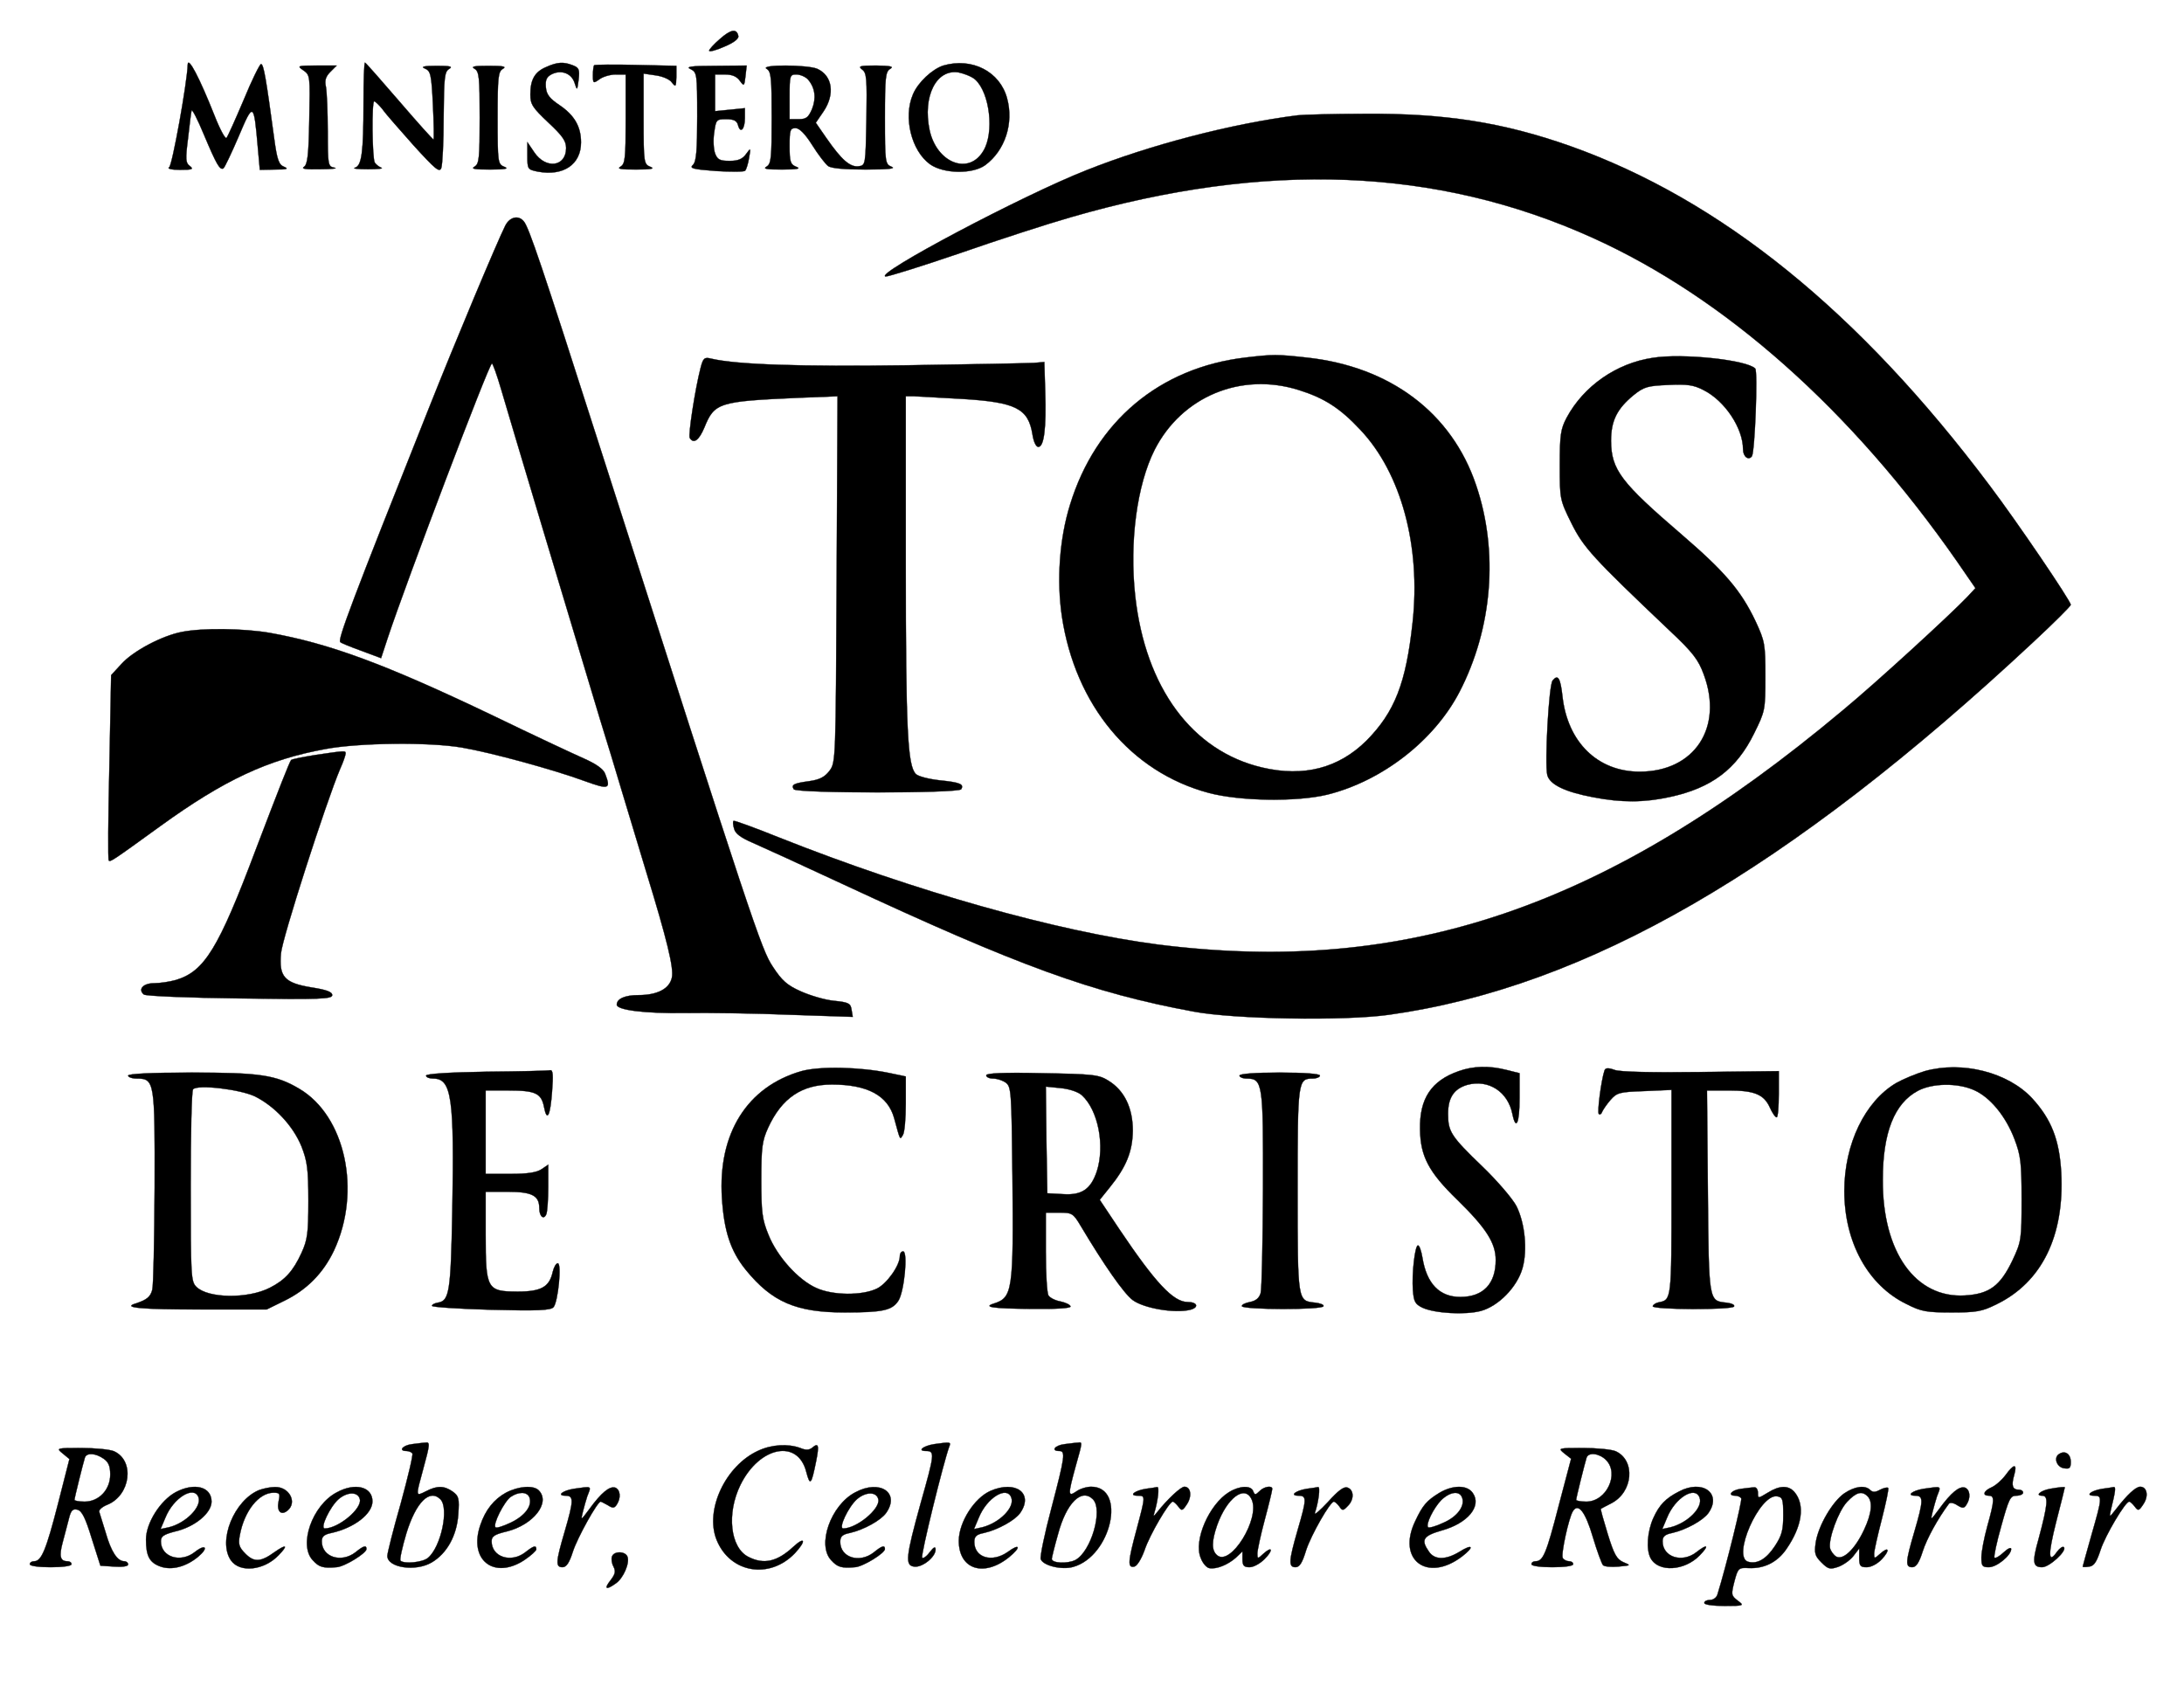 <svg version="1.0" xmlns="http://www.w3.org/2000/svg"  viewBox="0 0 733 566"
    preserveAspectRatio="xMidYMid meet">
    <g transform="translate(0,566) scale(0.1,-0.1)" stroke="none">
        <path  fill='currentColor' stroke="currentColor"
        d="M2416 5529 c-20 -17 -36 -35 -36 -39 0 -5 23 1 50 13 32 13 50 27 48
36 -5 26 -25 23 -62 -10z" />
        <path  fill='currentColor' stroke="currentColor"
            d="M630 5443 c-2 -62 -52 -338 -62 -344 -8 -5 6 -9 36 -9 42 0 47 2 33
13 -14 10 -15 22 -6 92 5 44 10 86 12 94 1 7 20 -29 41 -80 43 -102 54 -121
66 -114 4 3 27 51 51 107 49 116 51 115 64 -34 l7 -78 51 1 c40 0 47 2 31 9
-18 7 -24 22 -34 97 -27 199 -35 248 -44 248 -4 0 -31 -54 -58 -120 -28 -66
-54 -124 -58 -128 -4 -4 -22 29 -40 75 -50 126 -89 201 -90 171z" />
        <path  fill='currentColor' stroke="currentColor"
            d="M1220 5313 c0 -164 -6 -210 -29 -216 -9 -3 11 -5 44 -5 33 0 53 2 45
5 -8 3 -18 11 -22 17 -9 13 -11 206 -2 206 3 0 16 -12 28 -27 11 -16 59 -70
105 -122 72 -79 86 -91 92 -75 4 11 8 87 8 171 1 134 3 153 19 162 13 8 2 10
-43 10 -43 0 -54 -3 -39 -9 19 -8 22 -18 27 -122 3 -62 4 -114 2 -116 -1 -2
-53 56 -114 127 -62 72 -114 131 -116 131 -3 0 -5 -62 -5 -137z" />
        <path  fill='currentColor' stroke="currentColor"
            d="M1833 5435 c-38 -16 -53 -42 -53 -92 0 -33 7 -44 60 -94 48 -45 60
-62 60 -86 0 -63 -68 -72 -107 -14 l-23 34 0 -46 c0 -45 1 -46 35 -53 86 -16
145 24 145 98 0 53 -22 91 -72 125 -33 22 -44 36 -46 60 -2 24 2 34 18 43 32
17 67 5 78 -27 9 -28 9 -28 14 10 4 34 1 40 -20 48 -31 12 -51 11 -89 -6z" />
        <path  fill='currentColor' stroke="currentColor"
            d="M1994 5441 c-2 -2 -4 -17 -4 -33 0 -28 1 -29 22 -14 12 9 37 16 55
16 l33 0 0 -150 c0 -131 -2 -150 -17 -159 -14 -8 0 -10 52 -10 52 0 64 3 48 9
-22 9 -23 13 -23 161 l0 152 41 -6 c22 -3 47 -13 54 -24 13 -16 14 -15 15 19
l0 37 -136 3 c-75 2 -138 1 -140 -1z" />
        <path  fill='currentColor' stroke="currentColor"
            d="M3166 5440 c-37 -12 -85 -56 -102 -97 -33 -77 -5 -189 57 -234 46
-33 144 -34 186 -3 66 49 96 140 73 224 -24 90 -118 138 -214 110z m107 -47
c49 -44 65 -179 27 -240 -49 -82 -156 -40 -180 70 -24 113 22 206 97 194 19
-4 45 -14 56 -24z" />
        <path  fill='currentColor' stroke="currentColor"
            d="M1018 5424 c23 -16 23 -19 20 -165 -2 -120 -6 -152 -18 -159 -10 -7
7 -9 55 -8 39 0 60 3 48 5 -22 4 -23 8 -23 122 0 65 -3 132 -6 149 -5 22 -1
35 15 51 l21 21 -67 0 c-65 0 -67 -1 -45 -16z" />
        <path  fill='currentColor' stroke="currentColor"
            d="M1593 5429 c15 -9 17 -28 17 -164 0 -136 -2 -155 -17 -164 -14 -8 0
-10 52 -10 52 0 64 3 48 9 -22 9 -23 13 -23 164 0 137 2 156 18 165 13 8 1 10
-48 10 -49 0 -61 -2 -47 -10z" />
        <path  fill='currentColor' stroke="currentColor"
            d="M2318 5428 c21 -11 22 -15 22 -159 0 -114 -3 -151 -14 -162 -13 -12
-2 -15 77 -21 50 -3 94 -3 98 1 4 5 10 24 13 43 6 34 6 35 -10 13 -12 -17 -27
-23 -55 -23 -33 0 -41 4 -49 25 -5 14 -7 45 -3 70 6 43 7 45 40 45 26 0 36 -5
40 -20 8 -30 23 -14 23 24 l0 33 -50 -5 -50 -5 0 62 0 61 34 0 c24 0 39 -7 49
-21 14 -19 15 -19 19 15 l4 36 -106 -1 c-83 0 -100 -3 -82 -11z" />
        <path  fill='currentColor' stroke="currentColor"
            d="M2573 5429 c15 -9 17 -28 17 -164 0 -136 -2 -155 -17 -164 -14 -8 0
-10 52 -10 52 0 64 3 48 9 -20 8 -23 16 -23 70 0 53 2 60 20 60 13 0 32 -19
56 -57 20 -32 44 -63 53 -70 10 -8 54 -12 126 -12 76 0 103 3 88 9 -22 9 -23
13 -23 164 0 137 2 156 18 165 13 8 1 10 -47 11 -55 0 -62 -2 -48 -13 16 -11
17 -30 15 -167 -3 -154 -3 -155 -26 -158 -29 -4 -58 22 -108 94 l-36 52 26 38
c39 58 30 120 -21 143 -32 14 -195 15 -170 0z m139 -36 c24 -28 28 -63 13
-100 -12 -27 -19 -33 -44 -33 l-31 0 0 75 c0 72 1 75 23 75 13 0 31 -8 39 -17z" />
        <path  fill='currentColor' stroke="currentColor"
            d="M4355 5273 c-221 -28 -494 -99 -708 -184 -216 -85 -714 -349 -675
-357 8 -1 120 34 249 78 129 45 296 99 373 121 656 190 1229 167 1751 -69 445
-201 869 -578 1223 -1086 l62 -90 -27 -29 c-56 -59 -308 -290 -417 -380 -791
-663 -1466 -893 -2301 -787 -338 44 -817 179 -1270 359 -82 33 -151 58 -153
56 -3 -2 -2 -14 2 -27 4 -16 23 -30 63 -47 32 -14 168 -76 303 -139 591 -275
835 -364 1175 -427 136 -26 506 -32 656 -11 665 93 1341 484 2162 1250 70 65
127 122 127 126 0 13 -182 281 -272 400 -439 585 -902 959 -1406 1139 -226 80
-422 111 -692 109 -107 0 -208 -3 -225 -5z" />
        <path  fill='currentColor' stroke="currentColor"
            d="M1696 4903 c-28 -56 -167 -387 -259 -619 -258 -648 -304 -771 -295
-779 2 -3 34 -16 70 -29 l67 -25 22 67 c63 190 340 921 350 922 3 0 17 -39 31
-87 22 -76 235 -787 332 -1108 19 -60 53 -173 76 -250 23 -77 59 -196 80 -265
68 -222 92 -319 85 -351 -8 -38 -49 -59 -113 -59 -44 0 -72 -12 -72 -32 0 -18
93 -30 229 -28 80 1 240 -1 354 -6 l209 -7 -4 24 c-3 21 -9 25 -59 30 -31 3
-81 18 -112 32 -45 20 -63 36 -93 82 -39 58 -65 136 -584 1755 -191 597 -235
727 -252 747 -18 22 -47 15 -62 -14z" />
        <path  fill='currentColor' stroke="currentColor"
            d="M4180 4460 c-288 -34 -503 -214 -589 -495 -35 -113 -45 -252 -27
-374 45 -298 231 -522 492 -592 104 -28 296 -31 399 -6 184 46 358 181 443
344 111 214 132 472 56 695 -82 243 -289 398 -569 428 -100 11 -112 11 -205 0z
m179 -109 c86 -27 139 -61 207 -134 137 -145 203 -391 175 -646 -22 -204 -60
-301 -155 -397 -93 -92 -210 -123 -350 -90 -235 55 -392 268 -426 576 -20 181
6 373 65 490 91 179 290 262 484 201z" />
        <path  fill='currentColor' stroke="currentColor"
            d="M5547 4459 c-122 -18 -232 -95 -289 -201 -20 -38 -23 -57 -23 -159 0
-114 0 -116 39 -195 41 -82 71 -115 328 -359 80 -75 98 -99 116 -148 67 -179
-31 -327 -215 -327 -141 0 -242 99 -259 253 -7 62 -15 75 -33 53 -13 -15 -27
-279 -18 -317 8 -32 59 -57 155 -75 94 -18 169 -18 256 1 140 30 224 93 283
213 37 75 38 78 38 192 0 109 -2 118 -33 185 -49 103 -103 166 -247 290 -205
176 -237 218 -238 315 0 68 20 108 76 154 35 28 47 31 116 34 64 3 85 0 118
-17 72 -36 133 -128 133 -199 0 -25 19 -39 30 -23 10 18 20 284 11 294 -28 29
-244 52 -344 36z" />
        <path  fill='currentColor' stroke="currentColor"
            d="M2351 4424 c-18 -70 -42 -225 -36 -234 13 -21 31 -8 49 35 34 84 48
88 319 100 l128 5 -3 -614 c-3 -607 -3 -615 -24 -643 -16 -21 -33 -30 -69 -35
-52 -7 -60 -12 -51 -27 9 -14 553 -14 562 0 10 17 -3 23 -72 30 -36 4 -72 13
-80 21 -28 28 -34 145 -34 706 l0 562 28 0 c15 -1 88 -5 163 -9 178 -11 220
-32 234 -118 4 -26 12 -43 20 -43 19 0 27 64 23 185 l-3 100 -35 -3 c-19 -1
-210 -5 -425 -8 -357 -5 -571 2 -657 22 -24 6 -28 3 -37 -32z" />
        <path  fill='currentColor' stroke="currentColor"
            d="M610 3539 c-67 -13 -163 -64 -202 -107 l-35 -38 -6 -309 c-4 -169 -5
-310 -2 -313 5 -6 11 -2 174 116 213 154 360 223 553 258 111 21 346 24 458 5
95 -16 308 -74 411 -112 83 -30 90 -28 70 24 -6 16 -30 33 -73 52 -34 15 -171
79 -303 143 -364 174 -549 242 -750 278 -88 15 -225 17 -295 3z" />
        <path  fill='currentColor' stroke="currentColor"
            d="M1058 3126 c-43 -7 -79 -14 -81 -17 -6 -8 -38 -89 -118 -299 -126
-335 -173 -410 -268 -439 -21 -6 -54 -11 -74 -11 -37 0 -55 -21 -34 -38 7 -5
147 -11 322 -13 271 -4 310 -2 310 11 0 11 -19 18 -70 26 -91 15 -109 36 -102
114 4 51 152 509 198 618 11 24 19 48 19 53 0 10 0 10 -102 -5z" />
        <path  fill='currentColor' stroke="currentColor"
            d="M2690 2065 c-182 -52 -281 -209 -267 -426 7 -111 29 -178 80 -241 88
-108 169 -143 332 -143 128 0 159 7 180 39 20 30 33 166 16 166 -6 0 -11 -7
-11 -16 0 -32 -44 -93 -77 -109 -50 -24 -148 -23 -203 2 -61 27 -132 106 -161
179 -21 51 -24 76 -24 184 0 109 3 131 23 175 46 100 113 145 214 145 120 0
188 -37 209 -113 21 -77 19 -73 29 -57 6 8 10 56 10 106 l0 91 -57 12 c-98 20
-231 23 -293 6z" />
        <path  fill='currentColor' stroke="currentColor"
            d="M4896 2065 c-92 -32 -132 -92 -130 -195 1 -91 29 -144 126 -238 96
-94 128 -144 128 -201 0 -80 -42 -124 -119 -124 -70 0 -113 45 -127 132 -4 23
-10 41 -15 41 -10 0 -21 -94 -17 -150 3 -38 7 -47 32 -59 41 -19 143 -25 196
-11 59 16 122 80 140 144 17 61 8 150 -20 207 -12 24 -64 85 -115 134 -106
102 -115 117 -115 177 0 54 20 84 65 97 71 19 136 -23 151 -98 12 -58 24 -31
24 53 l0 84 -44 11 c-59 15 -112 13 -160 -4z" />
        <path  fill='currentColor' stroke="currentColor"
            d="M5385 2067 c-11 -33 -25 -140 -19 -146 4 -3 9 0 11 7 3 7 15 25 28
40 22 25 30 27 114 30 l91 4 0 -345 c0 -360 0 -360 -43 -368 -10 -2 -19 -8
-20 -13 -3 -12 267 -13 273 -1 3 6 -9 11 -27 13 -58 6 -58 4 -61 374 l-3 338
73 0 c86 0 118 -13 138 -57 8 -18 18 -33 23 -33 4 0 7 35 7 78 l0 77 -261 -3
c-163 -2 -271 0 -290 7 -22 8 -31 7 -34 -2z" />
        <path  fill='currentColor' stroke="currentColor"
            d="M6460 2065 c-30 -9 -73 -27 -96 -40 -105 -62 -174 -205 -174 -362 0
-172 79 -317 209 -380 49 -25 67 -28 151 -28 84 0 102 3 152 28 151 74 227
229 216 441 -6 110 -33 179 -97 249 -81 88 -235 127 -361 92z m166 -64 c54
-24 106 -88 135 -164 21 -55 24 -79 24 -202 0 -136 -1 -142 -31 -206 -41 -85
-77 -112 -159 -117 -166 -10 -277 145 -276 388 0 159 39 257 118 299 49 26
134 27 189 2z" />
        <path  fill='currentColor' stroke="currentColor"
            d="M1633 2063 c-124 -2 -203 -7 -203 -13 0 -6 11 -10 24 -10 62 0 71
-64 64 -445 -5 -271 -10 -301 -48 -307 -12 -2 -21 -7 -20 -11 0 -4 89 -10 198
-13 158 -4 201 -2 210 9 15 18 28 147 14 147 -6 0 -13 -13 -17 -29 -11 -50
-38 -66 -117 -66 -104 0 -108 8 -108 191 l0 144 74 0 c82 0 106 -13 106 -55 0
-29 16 -41 24 -19 3 9 6 49 6 90 l0 75 -22 -15 c-16 -11 -46 -16 -105 -16
l-83 0 0 140 0 140 76 0 c91 0 111 -9 120 -56 10 -51 21 -30 27 54 4 53 3 71
-6 70 -7 -2 -103 -4 -214 -5z" />
        <path  fill='currentColor' stroke="currentColor"
            d="M430 2050 c0 -5 13 -10 29 -10 60 0 61 -10 60 -365 -1 -176 -4 -331
-8 -344 -6 -24 -19 -34 -56 -46 -46 -14 15 -20 222 -20 l218 0 59 29 c76 37
131 93 167 169 93 199 38 452 -117 543 -78 46 -131 54 -361 54 -136 0 -213 -4
-213 -10z m426 -70 c66 -33 128 -99 156 -168 19 -49 23 -75 23 -182 0 -109 -3
-131 -23 -175 -28 -61 -55 -91 -106 -117 -74 -38 -208 -36 -247 3 -18 18 -19
35 -19 337 0 175 3 322 8 326 15 17 158 0 208 -24z" />
        <path  fill='currentColor' stroke="currentColor"
            d="M3310 2051 c0 -6 10 -11 23 -11 13 0 32 -6 43 -14 18 -14 19 -31 22
-313 4 -386 0 -408 -62 -428 -39 -12 -4 -17 126 -18 82 -1 132 2 131 8 -1 6
-16 13 -34 17 -17 3 -35 12 -40 20 -5 7 -9 73 -9 146 l0 132 45 0 c43 0 47 -2
73 -46 77 -129 143 -224 173 -247 37 -28 142 -46 194 -33 30 8 24 26 -9 26
-48 0 -108 64 -229 244 l-66 99 33 41 c56 69 77 121 78 191 0 76 -28 135 -82
168 -32 20 -50 22 -222 25 -130 3 -188 0 -188 -7z m321 -67 c55 -50 78 -170
50 -256 -20 -59 -50 -80 -112 -76 l-54 3 -3 179 -2 179 50 -5 c30 -3 59 -13
71 -24z" />
        <path  fill='currentColor' stroke="currentColor"
            d="M4160 2050 c0 -5 11 -10 24 -10 54 0 56 -15 55 -370 -1 -179 -4 -336
-8 -350 -5 -17 -16 -26 -36 -30 -16 -3 -28 -9 -27 -14 3 -12 271 -13 274 0 2
5 -11 10 -29 12 -58 6 -58 3 -58 377 0 368 1 375 51 375 13 0 24 5 24 10 0 6
-52 10 -135 10 -83 0 -135 -4 -135 -10z" />
        <path  fill='currentColor' stroke="currentColor"
            d="M1383 813 c-32 -4 -47 -23 -19 -23 8 0 17 -4 20 -8 3 -5 -15 -80 -39
-168 -25 -87 -45 -167 -45 -176 0 -40 95 -54 149 -22 51 30 84 90 89 160 4 55
2 63 -19 78 -29 20 -52 20 -89 1 -36 -18 -35 -19 -10 73 23 84 24 93 8 90 -7
0 -28 -3 -45 -5z m95 -185 c30 -30 2 -161 -42 -197 -18 -15 -80 -21 -92 -9 -3
4 6 45 20 92 32 104 78 150 114 114z" />
        <path  fill='currentColor' stroke="currentColor"
            d="M3135 813 c-37 -6 -58 -23 -27 -23 30 0 29 -9 -18 -175 -50 -181 -53
-209 -22 -213 27 -4 72 32 72 57 0 12 -6 9 -20 -9 -10 -14 -22 -22 -25 -18 -6
6 72 322 91 373 6 15 5 16 -51 8z" />
        <path  fill='currentColor' stroke="currentColor"
            d="M3573 813 c-33 -4 -47 -23 -18 -23 22 0 19 -19 -26 -191 -23 -86 -39
-164 -36 -172 8 -22 71 -37 109 -26 128 36 180 269 60 269 -15 0 -38 -7 -50
-16 -28 -19 -28 -11 -2 84 24 85 23 82 8 80 -7 0 -28 -3 -45 -5z m95 -185 c35
-35 -6 -176 -59 -204 -26 -13 -79 -11 -79 4 0 3 9 41 21 83 28 105 79 155 117
117z" />
        <path  fill='currentColor' stroke="currentColor"
            d="M2545 791 c-110 -50 -180 -199 -140 -299 45 -112 178 -134 263 -45
39 42 34 58 -6 21 -54 -50 -99 -60 -151 -33 -60 31 -73 145 -26 241 64 130
193 155 221 44 13 -49 17 -44 33 35 11 55 8 64 -13 46 -10 -8 -21 -9 -40 -1
-41 15 -96 12 -141 -9z" />
        <path  fill='currentColor' stroke="currentColor"
            d="M210 782 l23 -19 -38 -149 c-40 -156 -56 -194 -80 -194 -8 0 -15 -4
-15 -10 0 -6 30 -10 70 -10 40 0 70 4 70 10 0 6 -6 10 -14 10 -24 0 -28 17
-16 62 6 24 16 59 21 80 7 29 13 35 29 31 15 -4 27 -28 48 -97 l29 -91 46 -3
c28 -2 47 1 47 7 0 6 -6 11 -13 11 -23 0 -44 32 -62 95 -10 33 -20 65 -22 71
-2 6 10 17 28 24 77 32 92 147 22 179 -13 6 -62 11 -110 11 -84 0 -85 0 -63
-18z m138 -18 c16 -11 22 -25 22 -53 0 -51 -38 -91 -86 -91 -19 0 -34 3 -34 6
0 7 29 123 35 142 6 17 36 15 63 -4z" />
        <path  fill='currentColor' stroke="currentColor"
            d="M5250 782 l23 -18 -42 -159 c-41 -159 -52 -185 -77 -185 -8 0 -14 -4
-14 -10 0 -6 30 -10 70 -10 40 0 70 4 70 10 0 6 -6 10 -14 10 -8 0 -18 5 -21
11 -7 10 20 135 34 157 18 29 42 -2 67 -87 14 -47 30 -90 34 -94 4 -5 27 -7
51 -5 43 4 44 4 17 15 -22 10 -31 26 -52 94 -14 46 -25 84 -23 85 1 1 17 9 34
18 74 37 83 144 16 175 -13 6 -62 11 -110 11 -84 0 -85 0 -63 -18z m140 -22
c46 -46 2 -140 -66 -140 -19 0 -34 3 -34 6 0 7 29 123 35 142 7 19 43 14 65
-8z" />
        <path  fill='currentColor' stroke="currentColor" d="M6911 780 c-20 -12 -8 -45 17 -48 18 -3 22 1 22 21 0 27 -19 40 -39
27z" />
        <path  fill='currentColor' stroke="currentColor"
            d="M6731 709 c-12 -16 -33 -35 -47 -41 -27 -12 -32 -28 -9 -28 20 0 19
-16 -5 -102 -11 -40 -20 -87 -20 -105 0 -29 3 -33 25 -33 27 0 75 40 75 61 0
7 -11 2 -25 -11 -14 -13 -27 -21 -31 -18 -3 3 7 51 23 107 25 90 30 101 50
101 13 0 23 5 23 10 0 6 -6 10 -14 10 -22 0 -26 14 -16 49 11 39 0 40 -29 0z" />
        <path  fill='currentColor' stroke="currentColor"
            d="M590 652 c-52 -28 -100 -104 -100 -159 0 -56 12 -78 49 -91 37 -13
85 -1 126 33 36 30 26 45 -11 16 -48 -38 -114 -17 -114 36 0 17 10 23 48 33
66 15 122 62 122 100 0 50 -57 65 -120 32z m76 -17 c12 -32 -42 -87 -99 -101
l-28 -6 16 38 c27 67 96 109 111 69z" />
        <path  fill='currentColor' stroke="currentColor"
            d="M870 659 c-84 -34 -140 -171 -95 -236 30 -43 111 -34 160 17 33 34
27 39 -13 11 -47 -34 -69 -35 -98 -6 -22 22 -25 32 -19 63 15 81 64 142 113
142 21 0 23 -3 17 -29 -7 -33 8 -49 30 -31 34 28 5 81 -43 79 -15 0 -38 -5
-52 -10z" />
        <path  fill='currentColor' stroke="currentColor"
            d="M1130 651 c-82 -43 -129 -177 -80 -228 21 -23 34 -27 80 -23 27 2
100 47 100 61 0 14 -10 11 -37 -11 -48 -37 -113 -16 -113 37 0 16 8 23 33 28
76 17 137 64 137 106 0 49 -58 64 -120 30z m78 -24 c6 -32 -73 -97 -118 -97
-17 0 17 72 46 98 30 26 67 26 72 -1z" />
        <path  fill='currentColor' stroke="currentColor"
            d="M1698 650 c-40 -22 -69 -58 -86 -109 -40 -117 46 -184 148 -117 22
15 40 31 40 36 0 15 -9 12 -37 -10 -48 -37 -113 -16 -113 37 0 17 10 23 51 33
89 22 148 97 107 138 -18 18 -68 14 -110 -8z m79 -16 c10 -27 -14 -61 -62 -84
-25 -12 -49 -20 -52 -16 -10 9 29 86 51 102 27 18 55 18 63 -2z" />
        <path  fill='currentColor' stroke="currentColor"
            d="M1925 663 c-37 -6 -58 -23 -27 -23 28 0 28 -15 -3 -121 -30 -102 -31
-119 -7 -119 13 0 23 15 35 53 15 46 82 167 93 167 2 0 13 -6 24 -12 17 -11
22 -10 30 2 15 23 12 50 -5 57 -19 6 -47 -17 -87 -72 -29 -39 -29 -39 -22 -10
4 17 11 40 15 53 14 36 18 34 -46 25z" />
        <path  fill='currentColor' stroke="currentColor"
            d="M2870 651 c-82 -43 -129 -177 -80 -228 21 -23 34 -27 80 -23 27 2
100 47 100 61 0 14 -10 11 -37 -11 -48 -38 -113 -18 -113 35 0 18 7 25 33 30
47 11 103 42 121 67 48 68 -21 114 -104 69z m78 -24 c6 -32 -73 -97 -118 -97
-17 0 17 72 46 98 30 26 67 26 72 -1z" />
        <path  fill='currentColor' stroke="currentColor"
            d="M3324 656 c-54 -24 -105 -104 -106 -166 -1 -97 83 -125 168 -57 42
34 38 49 -4 18 -53 -37 -112 -19 -112 34 0 18 7 25 33 30 47 11 103 42 121 67
46 66 -15 111 -100 74z m70 -22 c13 -33 -39 -85 -97 -100 l-28 -6 16 38 c27
67 94 108 109 68z" />
        <path  fill='currentColor' stroke="currentColor"
            d="M3845 663 c-37 -6 -58 -23 -27 -23 27 0 27 1 -3 -112 -30 -111 -31
-131 -8 -126 9 2 23 24 34 54 17 52 83 164 95 164 4 0 12 -8 19 -17 11 -15 14
-14 29 9 17 26 13 58 -9 58 -12 0 -57 -42 -91 -85 -12 -15 -14 -16 -10 -3 12
39 18 88 10 87 -5 -1 -22 -4 -39 -6z" />
        <path  fill='currentColor' stroke="currentColor"
            d="M4125 652 c-67 -41 -120 -163 -95 -221 6 -17 19 -32 28 -34 24 -5 63
11 90 35 l22 21 0 -26 c0 -22 5 -27 24 -27 13 0 35 12 50 27 30 30 27 46 -4
18 -19 -18 -20 -17 -20 1 0 10 11 62 25 114 14 52 25 98 25 103 0 12 -28 8
-43 -8 -13 -13 -16 -13 -21 0 -7 20 -45 19 -81 -3z m76 -25 c29 -64 -71 -225
-116 -187 -19 16 -19 46 0 101 33 92 93 137 116 86z" />
        <path  fill='currentColor' stroke="currentColor"
            d="M4385 663 c-37 -6 -58 -23 -27 -23 28 0 28 -10 -3 -116 -30 -104 -31
-124 -7 -124 14 0 23 15 36 58 17 51 80 162 93 162 3 0 11 -7 18 -16 10 -15
13 -15 28 1 22 21 22 54 0 62 -12 5 -31 -9 -66 -48 -28 -30 -47 -46 -44 -37
12 35 19 88 11 87 -5 -1 -22 -4 -39 -6z" />
        <path  fill='currentColor' stroke="currentColor"
            d="M4830 649 c-42 -26 -55 -41 -80 -94 -63 -130 40 -208 157 -119 43 33
36 44 -10 15 -45 -27 -82 -27 -101 1 -28 40 -20 53 42 71 88 24 136 82 105
126 -19 28 -68 27 -113 0z m77 -15 c11 -28 -16 -65 -63 -85 -25 -12 -48 -18
-51 -15 -9 9 18 64 44 91 29 28 61 33 70 9z" />
        <path  fill='currentColor' stroke="currentColor"
            d="M5635 654 c-45 -23 -66 -45 -86 -89 -20 -44 -25 -106 -9 -135 26 -48
114 -43 165 10 33 34 26 40 -12 10 -48 -37 -113 -16 -113 37 0 16 8 23 33 28
47 11 103 42 121 67 46 66 -20 114 -99 72z m69 -20 c13 -33 -39 -85 -97 -100
l-28 -6 16 38 c27 67 94 108 109 68z" />
        <path  fill='currentColor' stroke="currentColor"
            d="M5843 663 c-32 -4 -47 -23 -19 -23 8 0 17 -4 20 -9 4 -6 -50 -227
-80 -323 -3 -10 -14 -18 -25 -18 -10 0 -19 -4 -19 -10 0 -6 29 -10 68 -10 66
0 67 1 44 18 -22 17 -22 20 -11 64 12 45 14 47 49 45 52 -2 95 20 125 63 54
78 64 150 27 193 -20 22 -49 22 -89 -3 -33 -20 -33 -20 -33 0 0 11 -6 19 -12
18 -7 0 -28 -3 -45 -5z m142 -89 c0 -50 -5 -68 -28 -103 -29 -44 -59 -61 -89
-53 -57 14 37 228 96 220 19 -3 21 -10 21 -64z" />
        <path  fill='currentColor' stroke="currentColor"
            d="M6190 648 c-40 -28 -87 -108 -96 -165 -5 -36 -3 -45 19 -67 23 -23
29 -24 56 -15 17 6 40 22 51 36 l20 26 0 -32 c0 -27 4 -31 25 -31 15 0 36 11
51 27 28 30 24 45 -6 18 -19 -17 -20 -17 -20 0 0 10 12 63 26 117 14 55 24
102 21 104 -3 3 -15 0 -27 -6 -16 -9 -25 -9 -33 -1 -17 17 -51 13 -87 -11z
m78 -10 c18 -18 14 -58 -12 -113 -31 -66 -71 -103 -94 -89 -9 6 -18 19 -20 28
-6 31 28 124 57 155 31 33 50 38 69 19z" />
        <path  fill='currentColor' stroke="currentColor"
            d="M6455 663 c-37 -6 -58 -23 -27 -23 28 0 28 -15 -3 -121 -30 -102 -31
-119 -7 -119 13 0 23 15 35 53 14 43 50 109 88 160 4 5 16 3 28 -5 18 -11 23
-11 31 2 15 23 12 50 -5 57 -19 6 -47 -17 -87 -72 -29 -39 -29 -39 -22 -10 4
17 11 40 15 53 14 36 18 34 -46 25z" />
        <path  fill='currentColor' stroke="currentColor"
            d="M6880 663 c-32 -6 -51 -23 -26 -23 22 0 19 -29 -12 -145 -22 -78 -20
-95 12 -95 24 0 84 55 73 67 -4 4 -14 -3 -23 -15 -30 -43 -31 -11 -3 100 16
62 29 114 29 116 0 2 -16 1 -50 -5z" />
        <path  fill='currentColor' stroke="currentColor"
            d="M7055 663 c-37 -6 -58 -23 -27 -23 28 0 28 -5 -8 -130 -16 -58 -30
-106 -30 -108 0 -2 10 -2 22 0 16 2 25 16 38 56 16 49 83 162 96 162 4 0 12
-8 19 -17 11 -15 14 -14 29 9 18 27 12 58 -11 58 -15 0 -44 -27 -81 -75 -23
-29 -23 -29 -18 -5 16 65 18 80 10 79 -5 -1 -22 -4 -39 -6z" />
        <path  fill='currentColor' stroke="currentColor"
            d="M2054 436 c-3 -8 -1 -23 5 -34 8 -16 6 -25 -10 -46 -23 -29 -15 -34
17 -11 26 17 48 69 40 90 -7 19 -45 20 -52 1z" />
    </g>
</svg>
